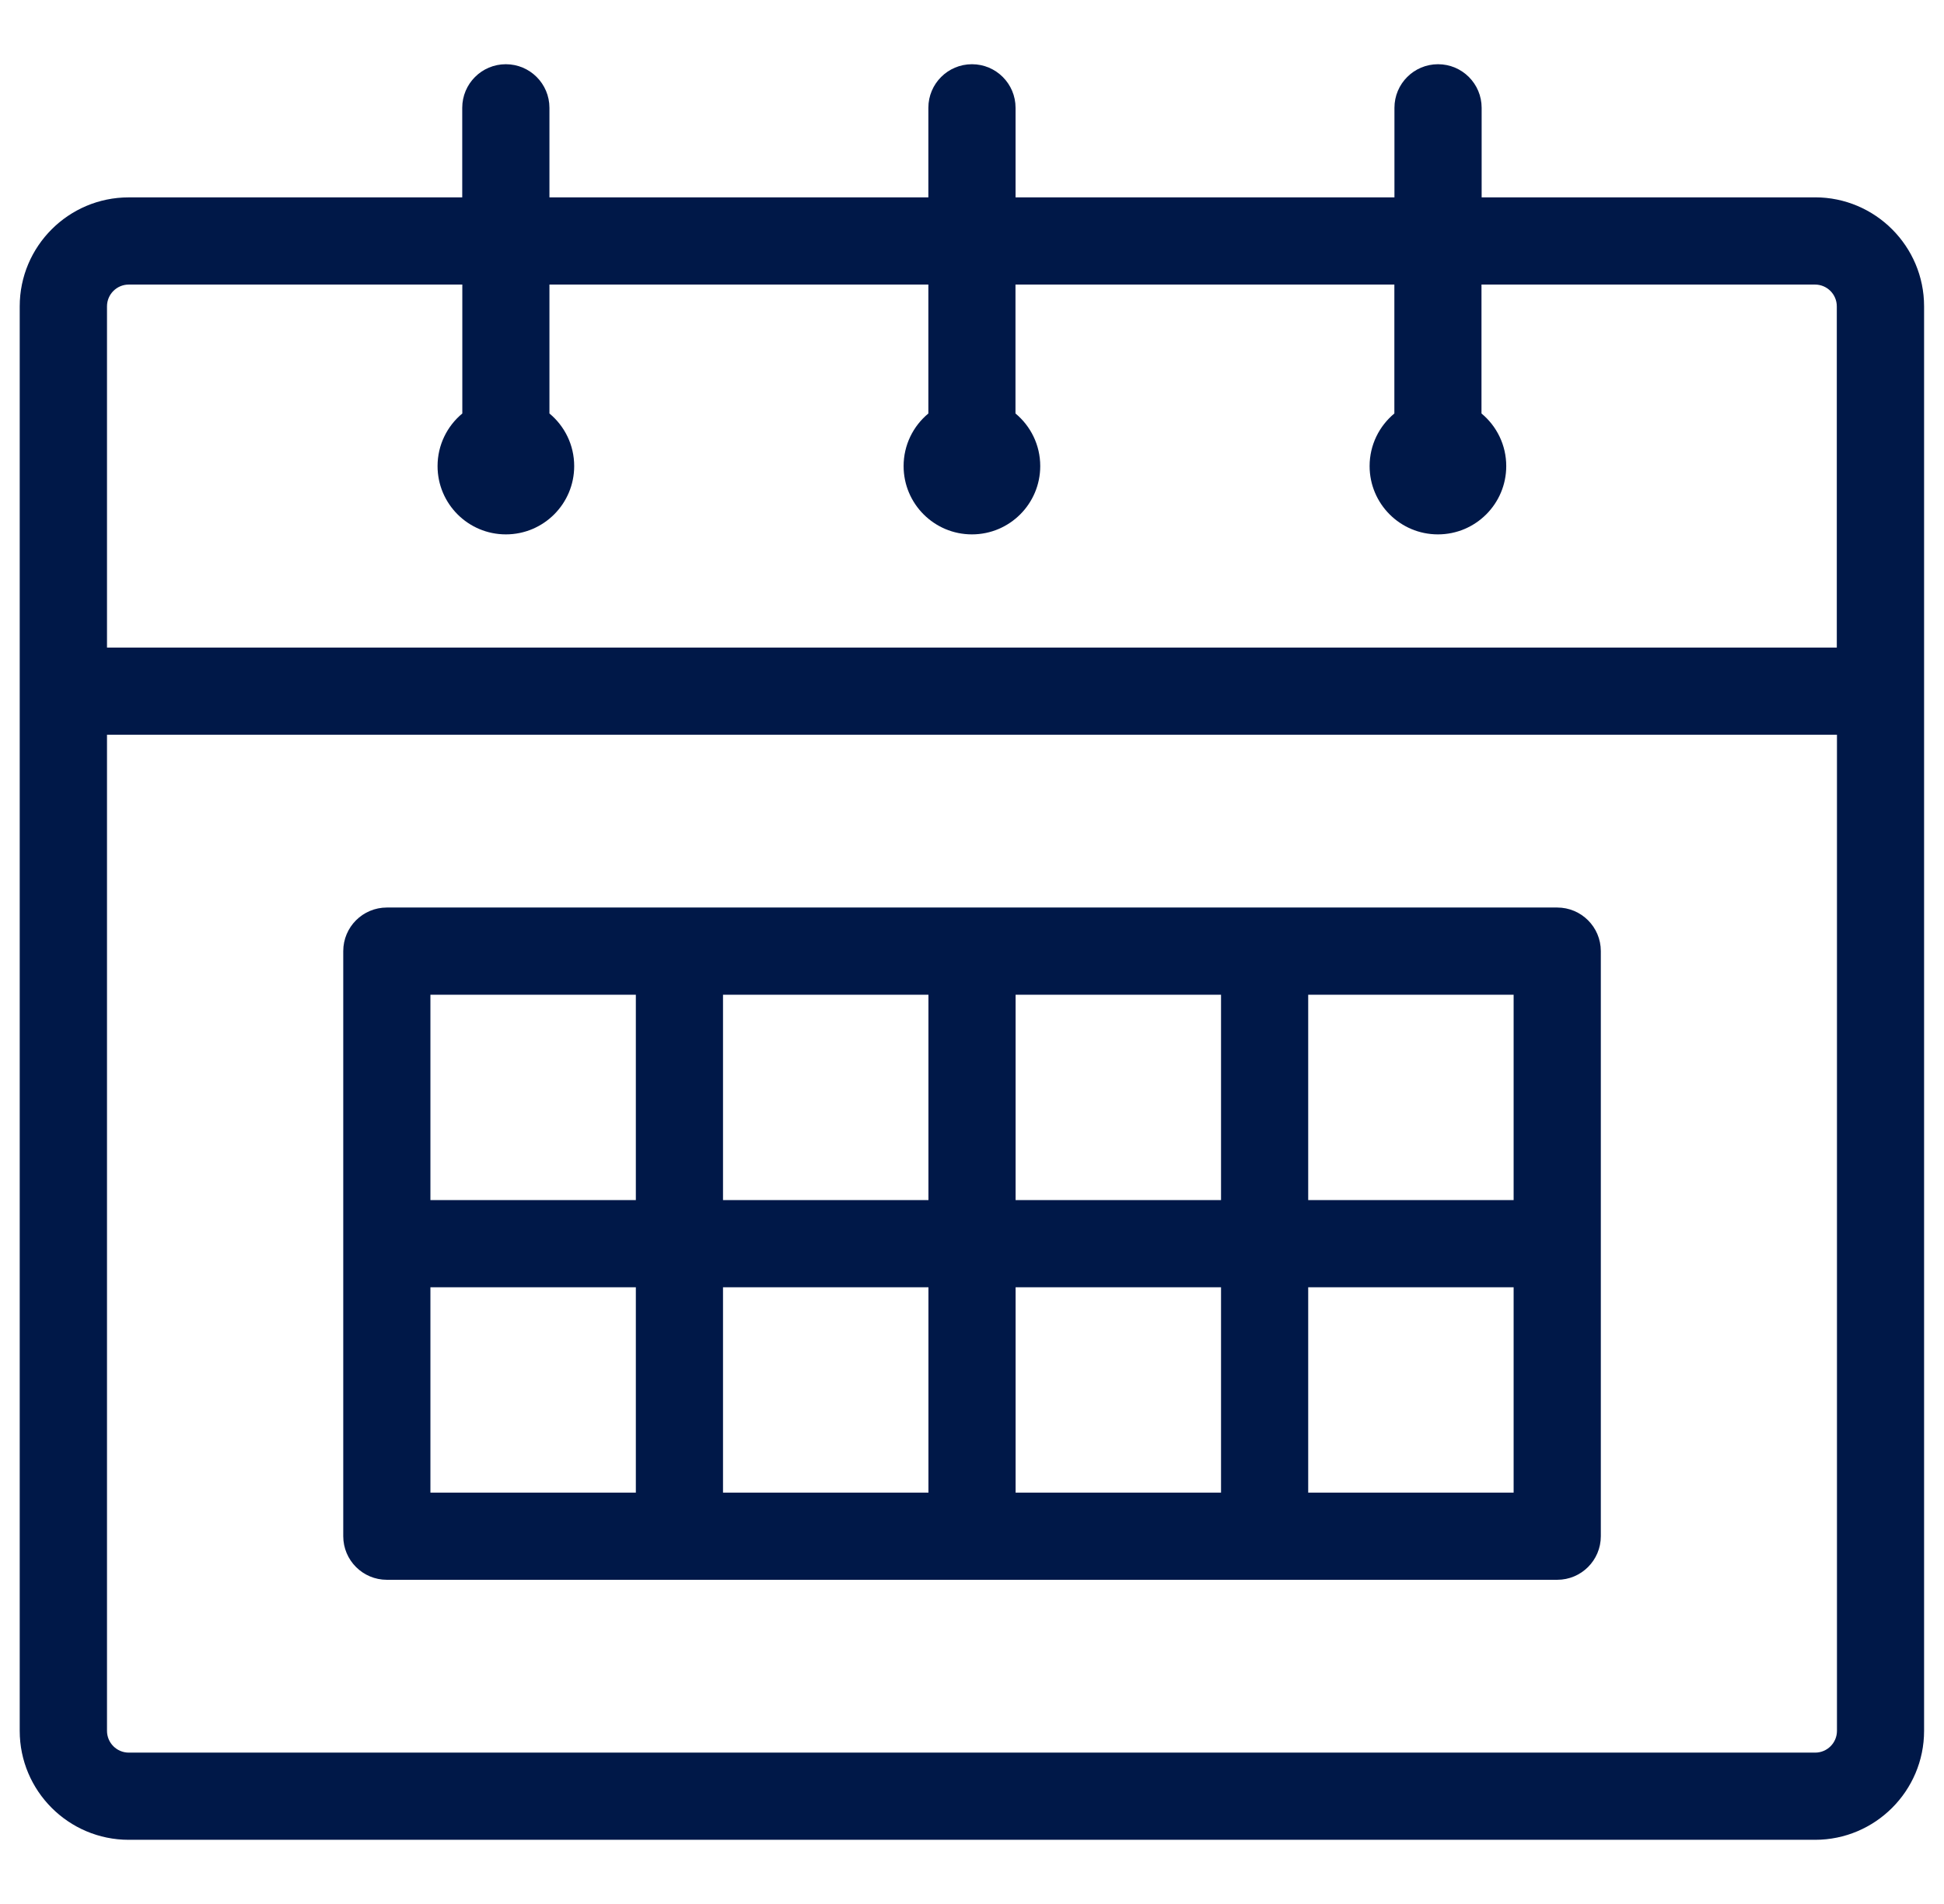 <svg fill="none" height="48" viewBox="0 0 49 48" width="49" xmlns="http://www.w3.org/2000/svg" xmlns:xlink="http://www.w3.org/1999/xlink"><clipPath id="a"><path d="m.5 0h48v48h-48z"/></clipPath><g clip-path="url(#a)" fill="#001848"><path d="m45.753 4.976h-8.407v-2.258c0-.607-.492-1.099-1.099-1.099-.607 0-1.099.492-1.099 1.099v2.258h-9.55v-2.258c0-.607-.492-1.099-1.099-1.099-.607 0-1.099.492-1.099 1.099v2.258h-9.551v-2.258c0-.607-.492-1.099-1.099-1.099-.607 0-1.099.492-1.099 1.099v2.258h-8.407c-1.515 0-2.747 1.232-2.747 2.747v35.912c0 1.514 1.232 2.747 2.747 2.747h42.507c1.514 0 2.747-1.232 2.747-2.747v-35.913c0-1.514-1.232-2.747-2.747-2.747zm.549 38.659c0 .303-.246.549-.549.549h-42.507c-.303 0-.549-.246-.549-.549v-25.112h43.605zm0-27.309h-43.605v-8.603c0-.303.246-.549.549-.549h8.407v3.25c-.381.316-.624.793-.624 1.326 0 .951.771 1.722 1.722 1.722s1.722-.771 1.722-1.722c0-.534-.243-1.01-.624-1.326v-3.25h9.551v3.25c-.381.316-.624.793-.624 1.326 0 .951.771 1.722 1.722 1.722s1.722-.771 1.722-1.722c0-.534-.243-1.01-.624-1.326v-3.25h9.55v3.25c-.381.316-.624.793-.624 1.326 0 .951.771 1.722 1.722 1.722s1.722-.771 1.722-1.722c0-.534-.243-1.01-.624-1.326v-3.25h8.407c.303 0 .549.246.549.549v8.603z"/><path d="m39.251 22.879h-7.375-7.375-7.375-7.375c-.607 0-1.099.492-1.099 1.099v7.375 7.375c0 .607.492 1.099 1.099 1.099h7.375 7.375 7.375 7.375c.607 0 1.099-.492 1.099-1.099v-7.375-7.375c0-.607-.492-1.099-1.099-1.099zm-23.224 14.751h-5.178v-5.178h5.178zm0-7.375h-5.178v-5.178h5.178zm7.375 7.375h-5.178v-5.178h5.178zm0-7.375h-5.178v-5.178h5.178zm7.375 7.375h-5.178v-5.178h5.178zm0-7.375h-5.178v-5.178h5.178zm7.375 7.375h-5.178v-5.178h5.178zm0-7.375h-5.178v-5.178h5.178z"/></g></svg>